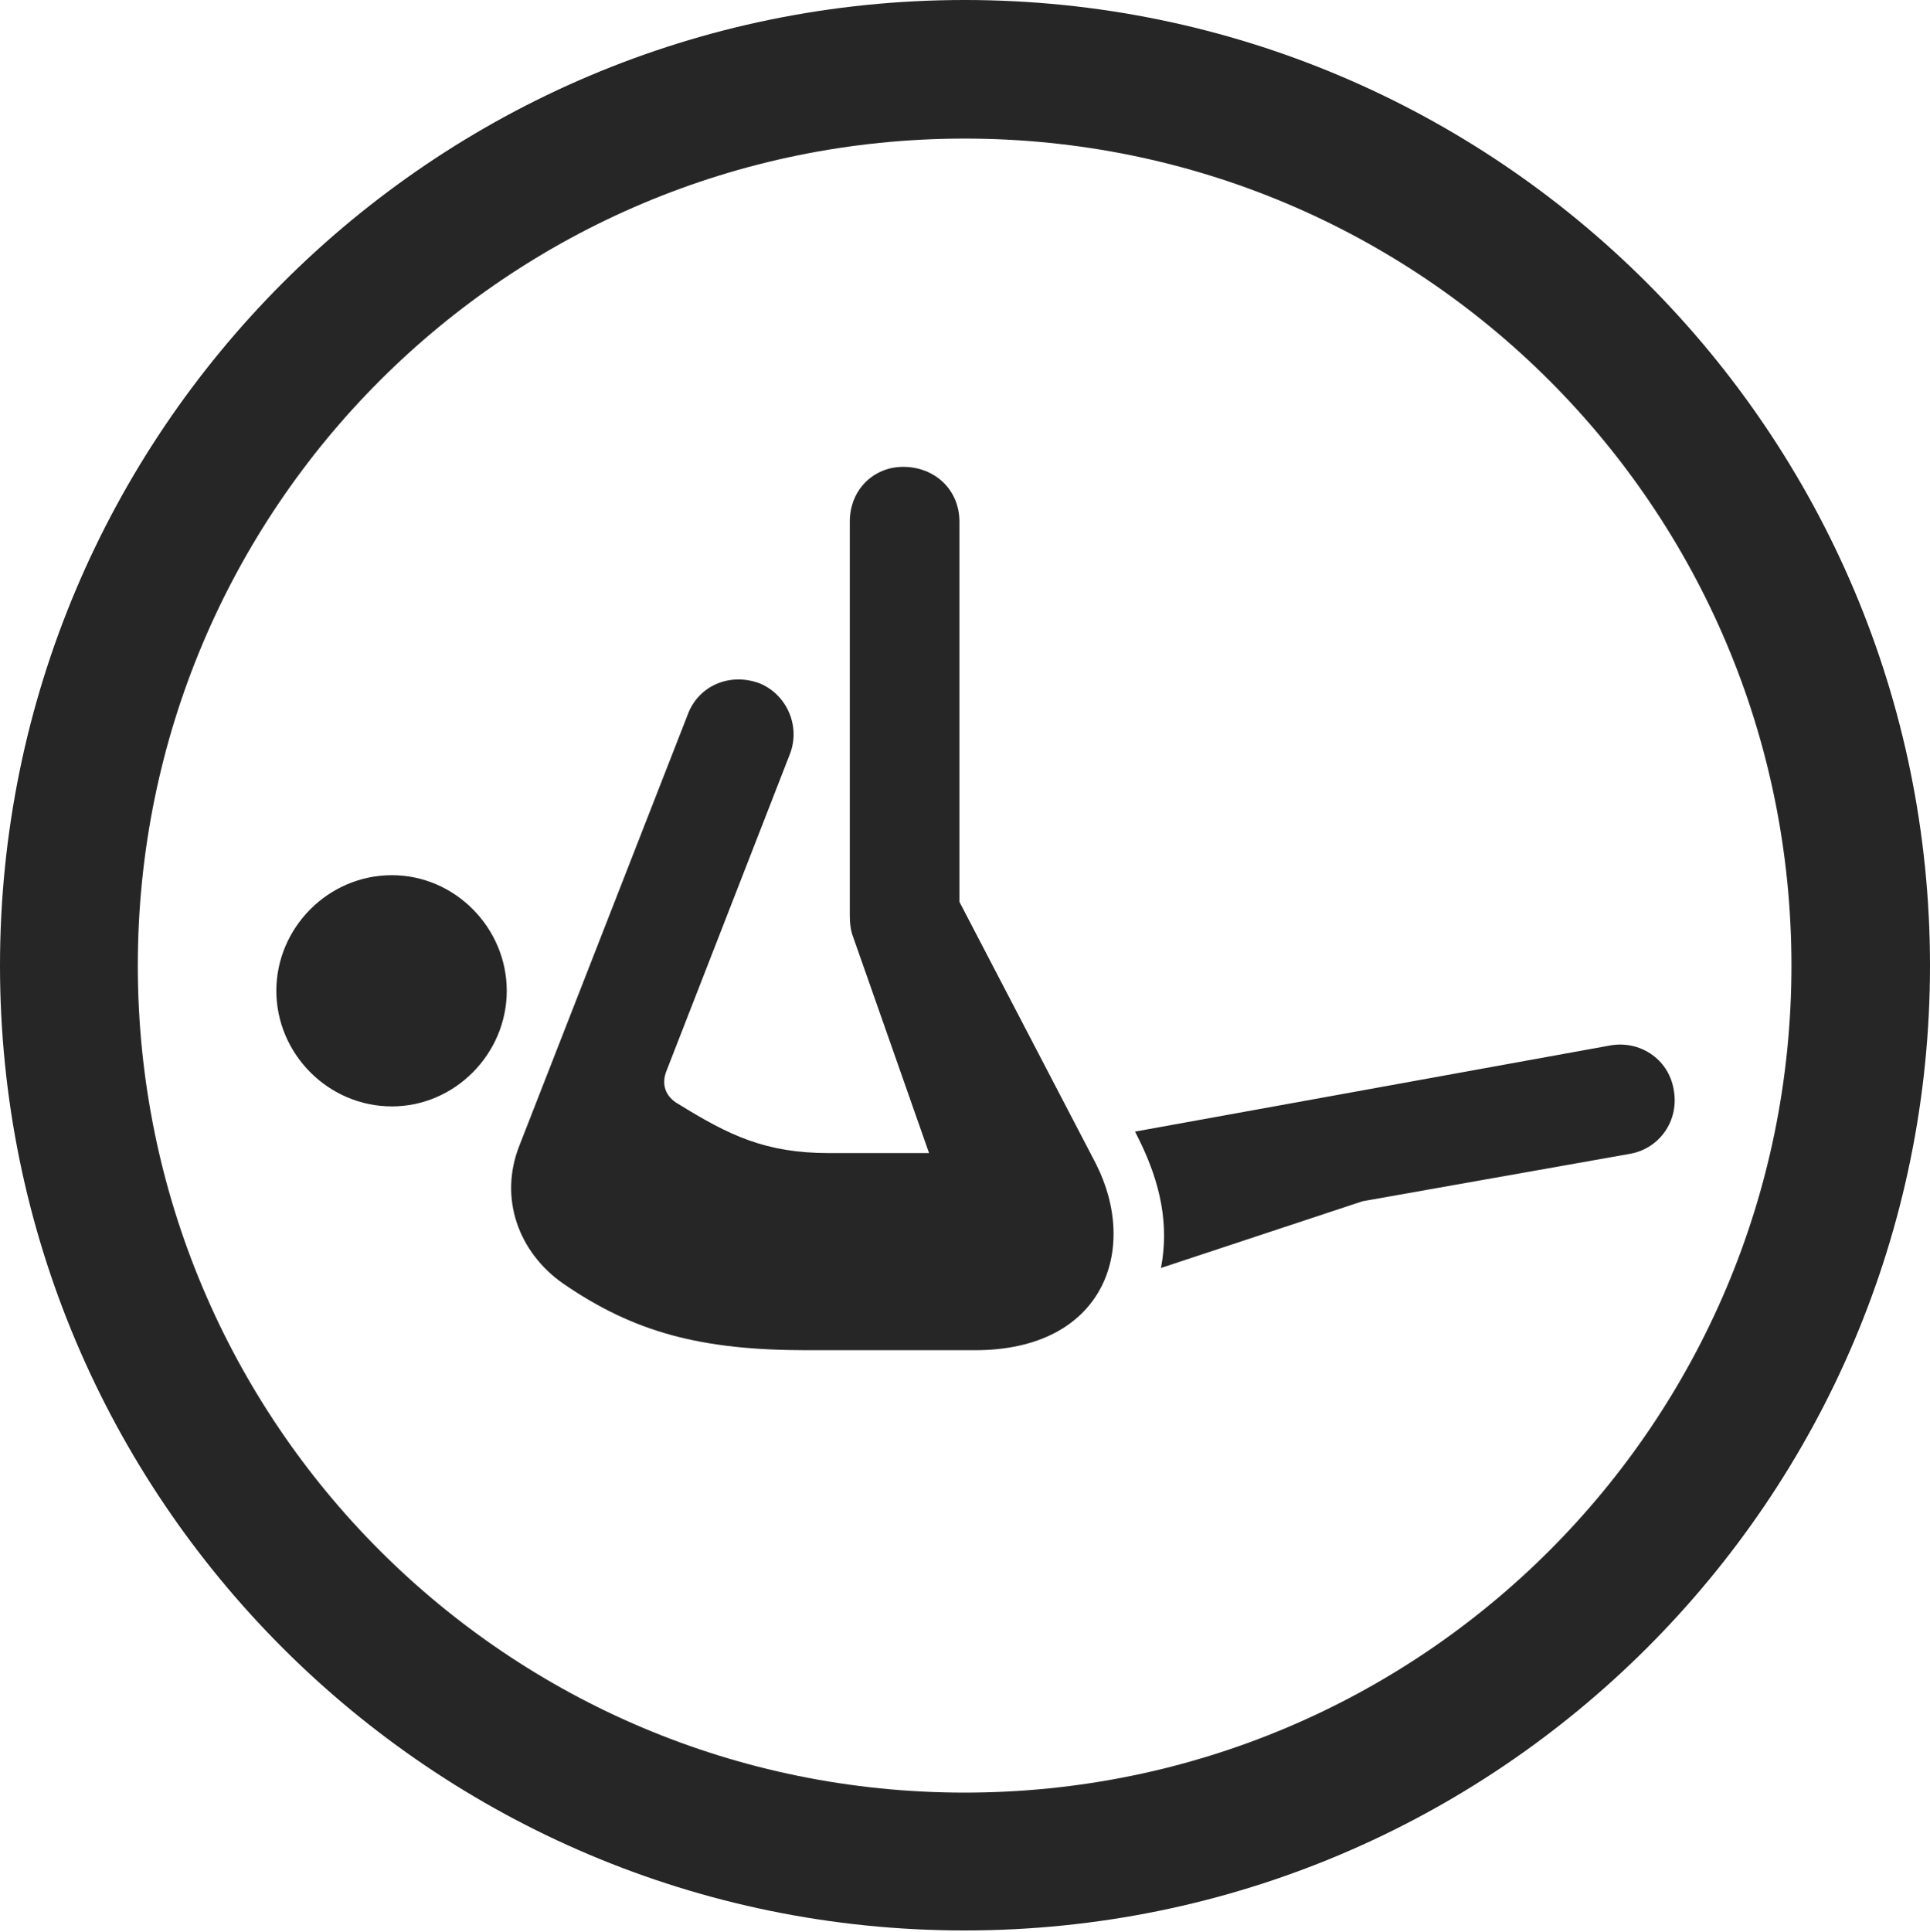 <?xml version="1.0" encoding="UTF-8"?>
<!--Generator: Apple Native CoreSVG 326-->
<!DOCTYPE svg
PUBLIC "-//W3C//DTD SVG 1.1//EN"
       "http://www.w3.org/Graphics/SVG/1.1/DTD/svg11.dtd">
<svg version="1.1" xmlns="http://www.w3.org/2000/svg" xmlns:xlink="http://www.w3.org/1999/xlink" viewBox="0 0 651.25 651.75">
 <g>
  <rect height="651.75" opacity="0" width="651.25" x="0" y="0"/>
  <path d="M325.5 651.25C505.25 651.25 651.25 505.5 651.25 325.75C651.25 146 505.25 0 325.5 0C145.75 0 0 146 0 325.75C0 505.5 145.75 651.25 325.5 651.25ZM325.5 604.75C171.25 604.75 46.5 480 46.5 325.75C46.5 171.5 171.25 46.75 325.5 46.75C479.75 46.75 604.5 171.5 604.5 325.75C604.5 480 479.75 604.75 325.5 604.75Z" fill="black" fill-opacity="0.85"/>
  <path d="M132.25 373.25C153.5 373.25 171 355.5 171 334.25C171 313 153.5 295.25 132.25 295.25C110.75 295.25 93.25 313 93.25 334.25C93.25 355.5 110.75 373.25 132.25 373.25ZM175.25 386.5C168.25 404.25 175 422.5 190 433C214 449.5 236.5 455.5 272.25 455.5L329 455.5C372.5 455.5 384.5 421.5 369.75 392.5L323.75 304.25L323.75 176C323.75 165.25 315.5 157.5 304.75 157.5C294.75 157.5 286.75 165.25 286.75 176L286.75 308.75C286.75 311.25 287 313.25 287.5 315L313.5 389L279.75 389C258.25 389 246 383 229 372.5C224.5 370 223 365.75 225 361L266.5 254.5C270.25 245 265.5 234.25 256.25 230.5C246 226.75 235.5 231.5 232 241.25ZM391.75 427.75L459.75 405.25L550 389.25C560 387.5 566.75 378 564.75 367.5C563 357.25 553.25 350.75 543 352.75L446.5 370.25L383 381.75L384.5 384.75C391.75 399.5 394.5 413.5 391.75 427.75Z" fill="black" fill-opacity="0.85"/>
 </g>
</svg>

